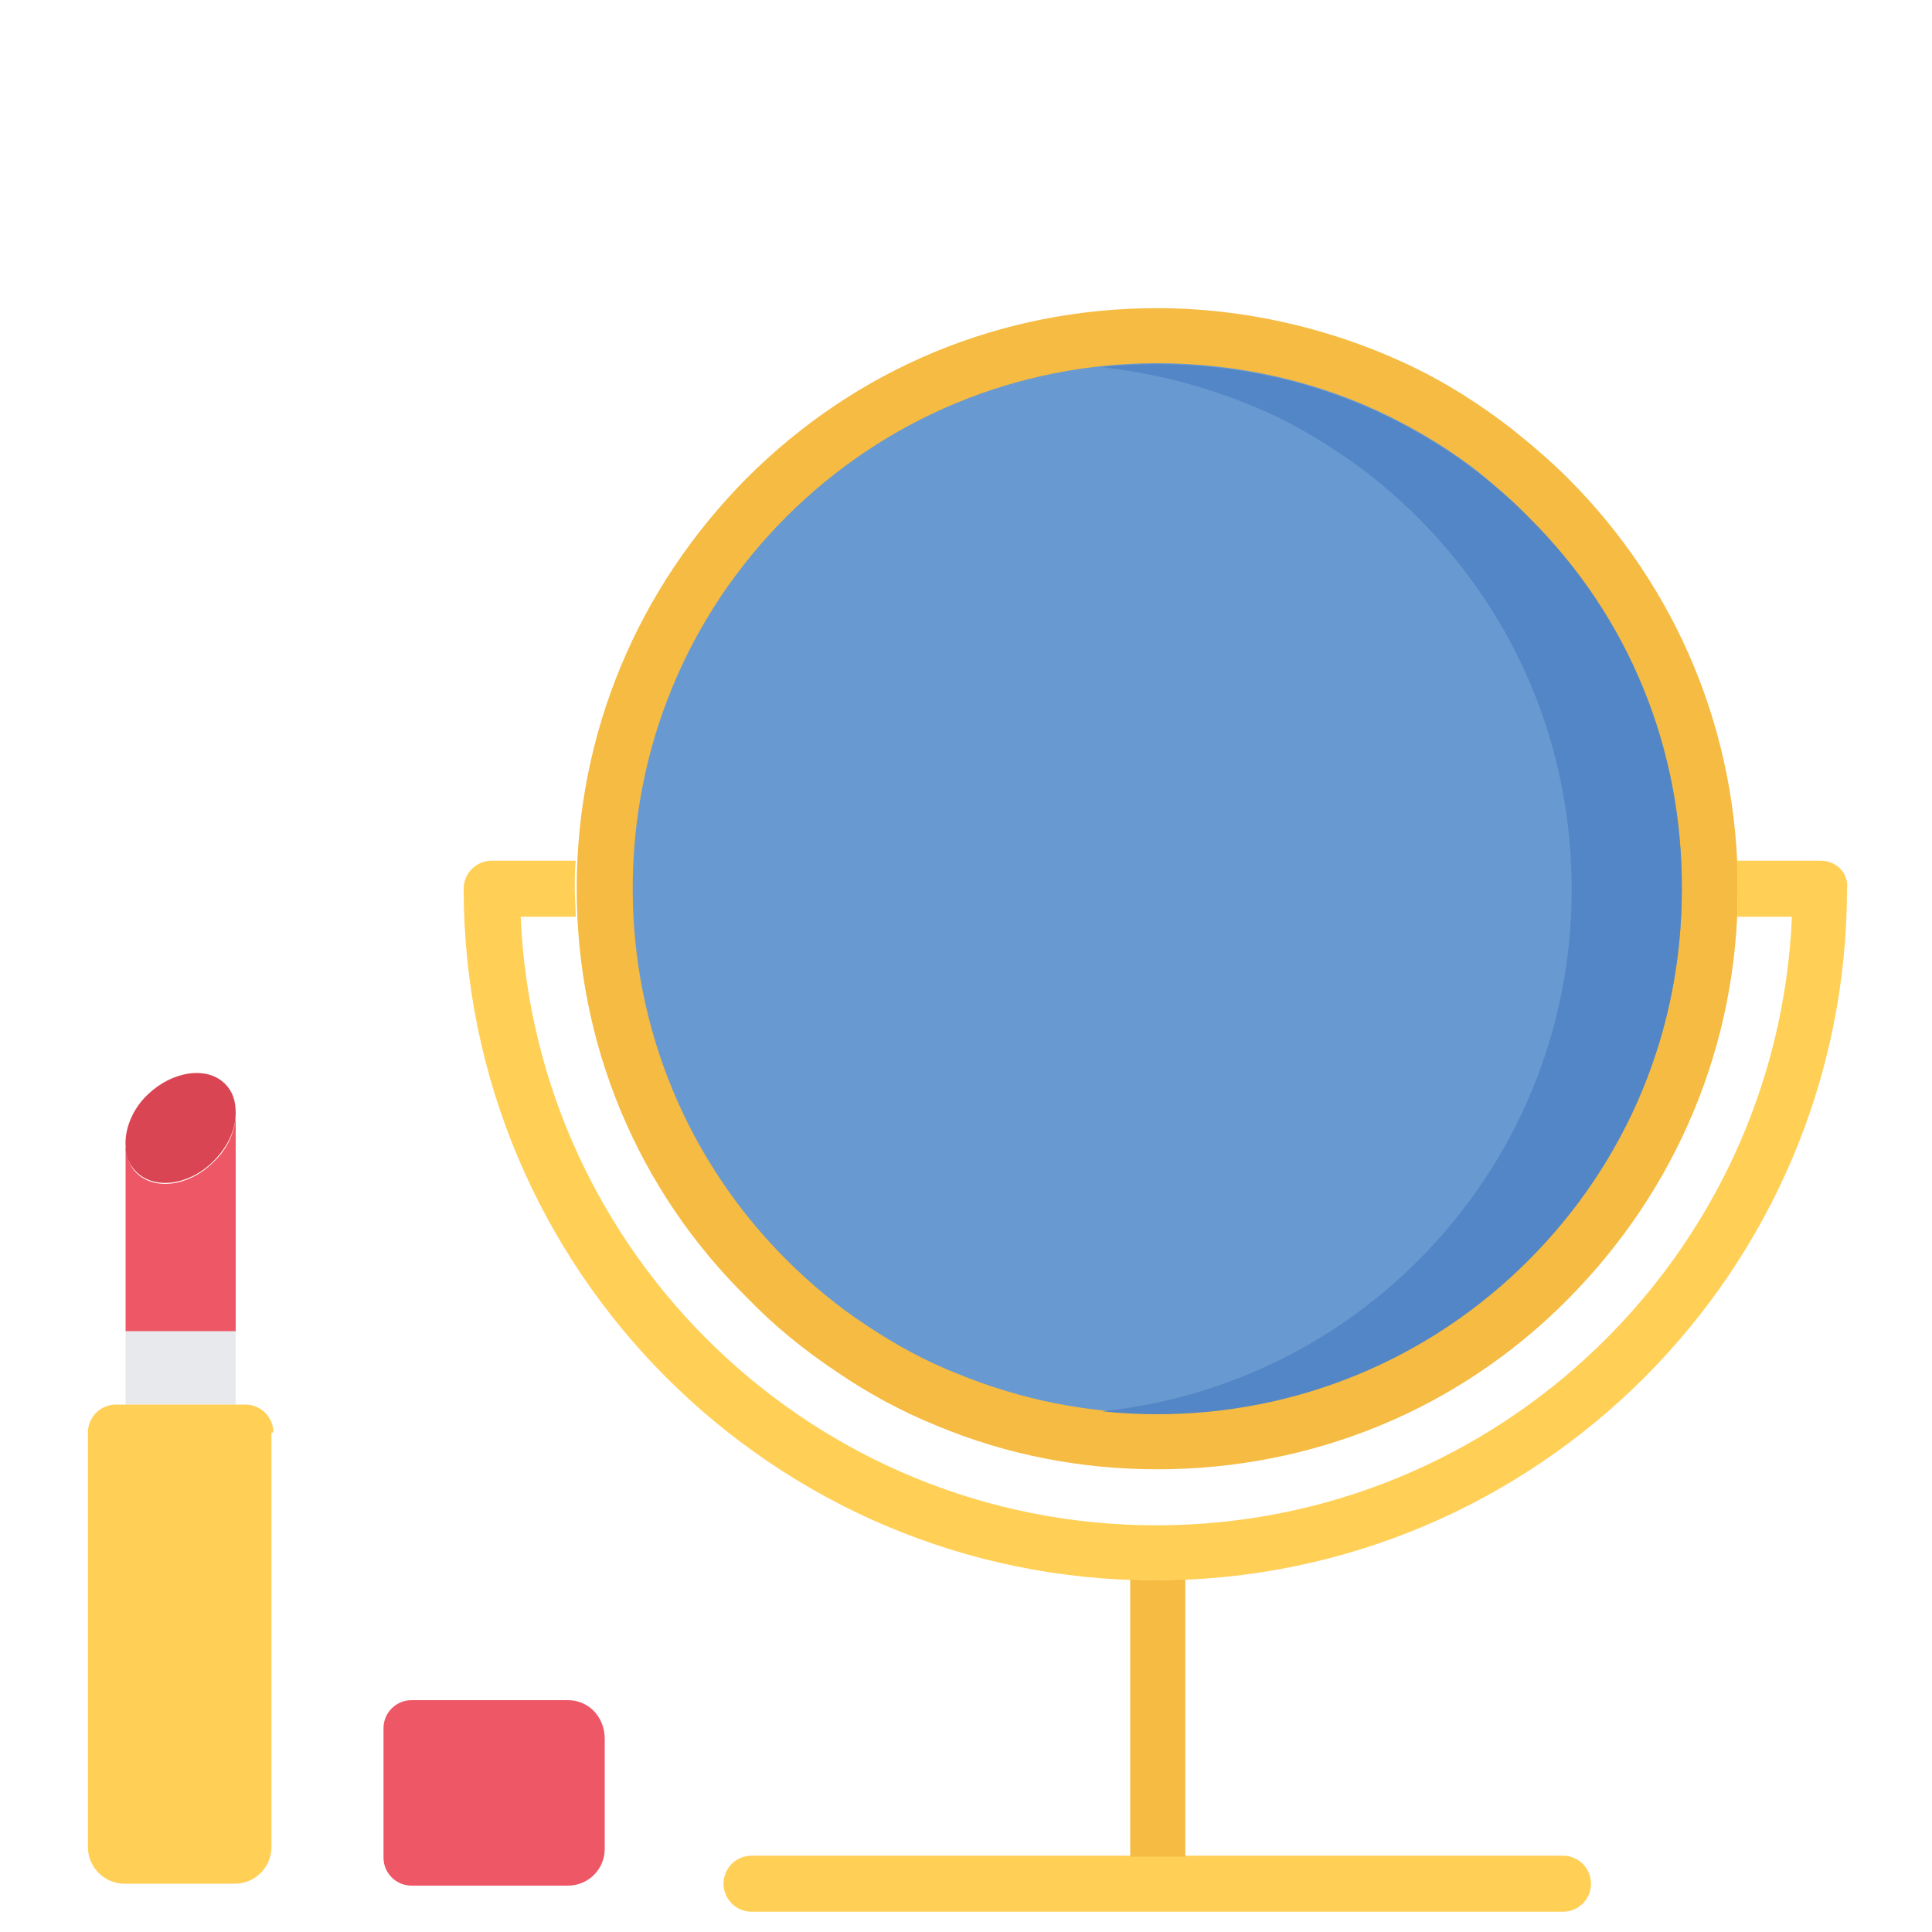 <?xml version="1.0" encoding="utf-8"?>
<!-- Generator: Adobe Illustrator 19.2.0, SVG Export Plug-In . SVG Version: 6.00 Build 0)  -->
<svg version="1.1" id="Layer_1" xmlns="http://www.w3.org/2000/svg" xmlns:xlink="http://www.w3.org/1999/xlink" x="0px" y="0px"
	 viewBox="0 0 200 200" style="enable-background:new 0 0 200 200;" xml:space="preserve">
<style type="text/css">
	.st0{fill:#FFCF56;}
	.st1{fill:#F5BB42;}
	.st2{fill:#6899D1;}
	.st3{fill:#5386C6;}
	.st4{fill:#E7E9ED;}
	.st5{fill:#ED5766;}
	.st6{fill:#DA4553;}
</style>
<g id="Layer_28">
	<path class="st0" d="M161.8,197.9h-84c-1.6,0-2.9-1.3-2.9-2.9c0-1.6,1.3-2.9,2.9-2.9h84c1.6,0,2.9,1.3,2.9,2.9
		C164.7,196.6,163.4,197.9,161.8,197.9z"/>
	<g>
		<path class="st1" d="M117,163.5v28.7h5.7v-28.7c-0.9,0-1.9,0.1-2.9,0.1C118.9,163.6,117.9,163.5,117,163.5z"/>
		<path class="st1" d="M119.8,152.1c-7.9,0-15.6-1.5-22.8-4.5c-3.7-1.5-7.2-3.4-10.4-5.6c-3.3-2.2-6.4-4.7-9.2-7.6
			C66,123.2,59.7,108.1,59.7,92S66,60.9,77.3,49.5c11.4-11.4,26.4-17.6,42.5-17.6c9.2,0,18.5,2.2,26.7,6.2c3.5,1.7,6.9,3.9,10,6.3
			c2,1.6,4,3.3,5.8,5.1C173.7,60.9,179.9,76,179.9,92c0,16.1-6.3,31.1-17.6,42.5C151,145.9,135.9,152.1,119.8,152.1z"/>
	</g>
	<path class="st0" d="M188.5,89.1h-8.7c0,1,0.1,1.9,0.1,2.9s0,1.9-0.1,2.9h5.7c-1.5,35-30.4,63-65.8,63s-64.3-28-65.8-63h5.7
		c0-1-0.1-1.9-0.1-2.9s0-1.9,0.1-2.9h-8.7c-1.6,0-2.9,1.3-2.9,2.9c0,39.5,32.1,71.6,71.6,71.6s71.6-32.1,71.6-71.6
		C191.4,90.4,190.1,89.1,188.5,89.1z"/>
	<path class="st2" d="M153.1,48.9c-2.8-2.2-5.9-4.1-9.1-5.7c-7.4-3.7-15.8-5.6-24.2-5.6c-14.5,0-28.2,5.7-38.4,15.9
		C71.1,63.8,65.5,77.5,65.5,92s5.7,28.2,15.9,38.4c2.6,2.6,5.4,4.9,8.3,6.8c3,2,6.1,3.7,9.4,5c6.6,2.7,13.5,4.1,20.7,4.1
		c14.5,0,28.2-5.7,38.4-15.9c10.3-10.3,15.9-23.9,15.9-38.4s-5.7-28.2-15.9-38.5C156.7,51.9,154.9,50.4,153.1,48.9z"/>
	<path class="st3" d="M158.3,53.6c-1.6-1.6-3.4-3.2-5.2-4.6c-2.8-2.2-5.9-4.1-9.1-5.7c-7.4-3.7-15.8-5.6-24.2-5.6
		c-1.9,0-3.9,0.1-5.8,0.3c6.4,0.7,12.7,2.5,18.5,5.3c3.2,1.6,6.2,3.5,9.1,5.7c1.8,1.4,3.6,3,5.2,4.6c10.3,10.3,15.9,23.9,15.9,38.5
		c0,14.5-5.7,28.2-15.9,38.4c-8.9,8.9-20.4,14.3-32.7,15.6c1.9,0.2,3.8,0.3,5.7,0.3c14.5,0,28.2-5.7,38.4-15.9
		c10.3-10.3,15.9-23.9,15.9-38.4C174.2,77.5,168.6,63.8,158.3,53.6z"/>
	<rect x="13" y="137.8" class="st4" width="11.4" height="7.6"/>
	<path class="st5" d="M24.4,115.2v22.6H13v-19.1l0,0c0.1,1,0.4,2,1.1,2.7c1.9,1.9,5.5,1.4,8-1.1C23.7,118.8,24.4,116.9,24.4,115.2z"
		/>
	<path class="st6" d="M23.3,112.2c0.8,0.8,1.1,1.8,1.1,3c0,1.7-0.8,3.5-2.3,5c-2.5,2.5-6.1,3-8,1.1c-0.7-0.7-1.1-1.6-1.1-2.7
		c-0.1-1.7,0.7-3.8,2.3-5.3C17.8,110.9,21.4,110.3,23.3,112.2z"/>
	<path class="st0" d="M28.3,148.3c0-1.6-1.3-2.9-2.9-2.9h-1H13h-1c-1.6,0-2.9,1.3-2.9,2.9l0,0l0,0v42.9c0,2.1,1.7,3.8,3.8,3.8h11.4
		c2.1,0,3.8-1.7,3.8-3.8v-42.9H28.3L28.3,148.3z"/>
	<path class="st5" d="M58.8,176H42.6c-1.6,0-2.9,1.3-2.9,2.9l0,0l0,0v13.4l0,0c0,1.6,1.3,2.9,2.9,2.9h16.2c2.1,0,3.8-1.7,3.8-3.8
		V180C62.6,177.7,60.9,176,58.8,176z"/>
</g>
</svg>
